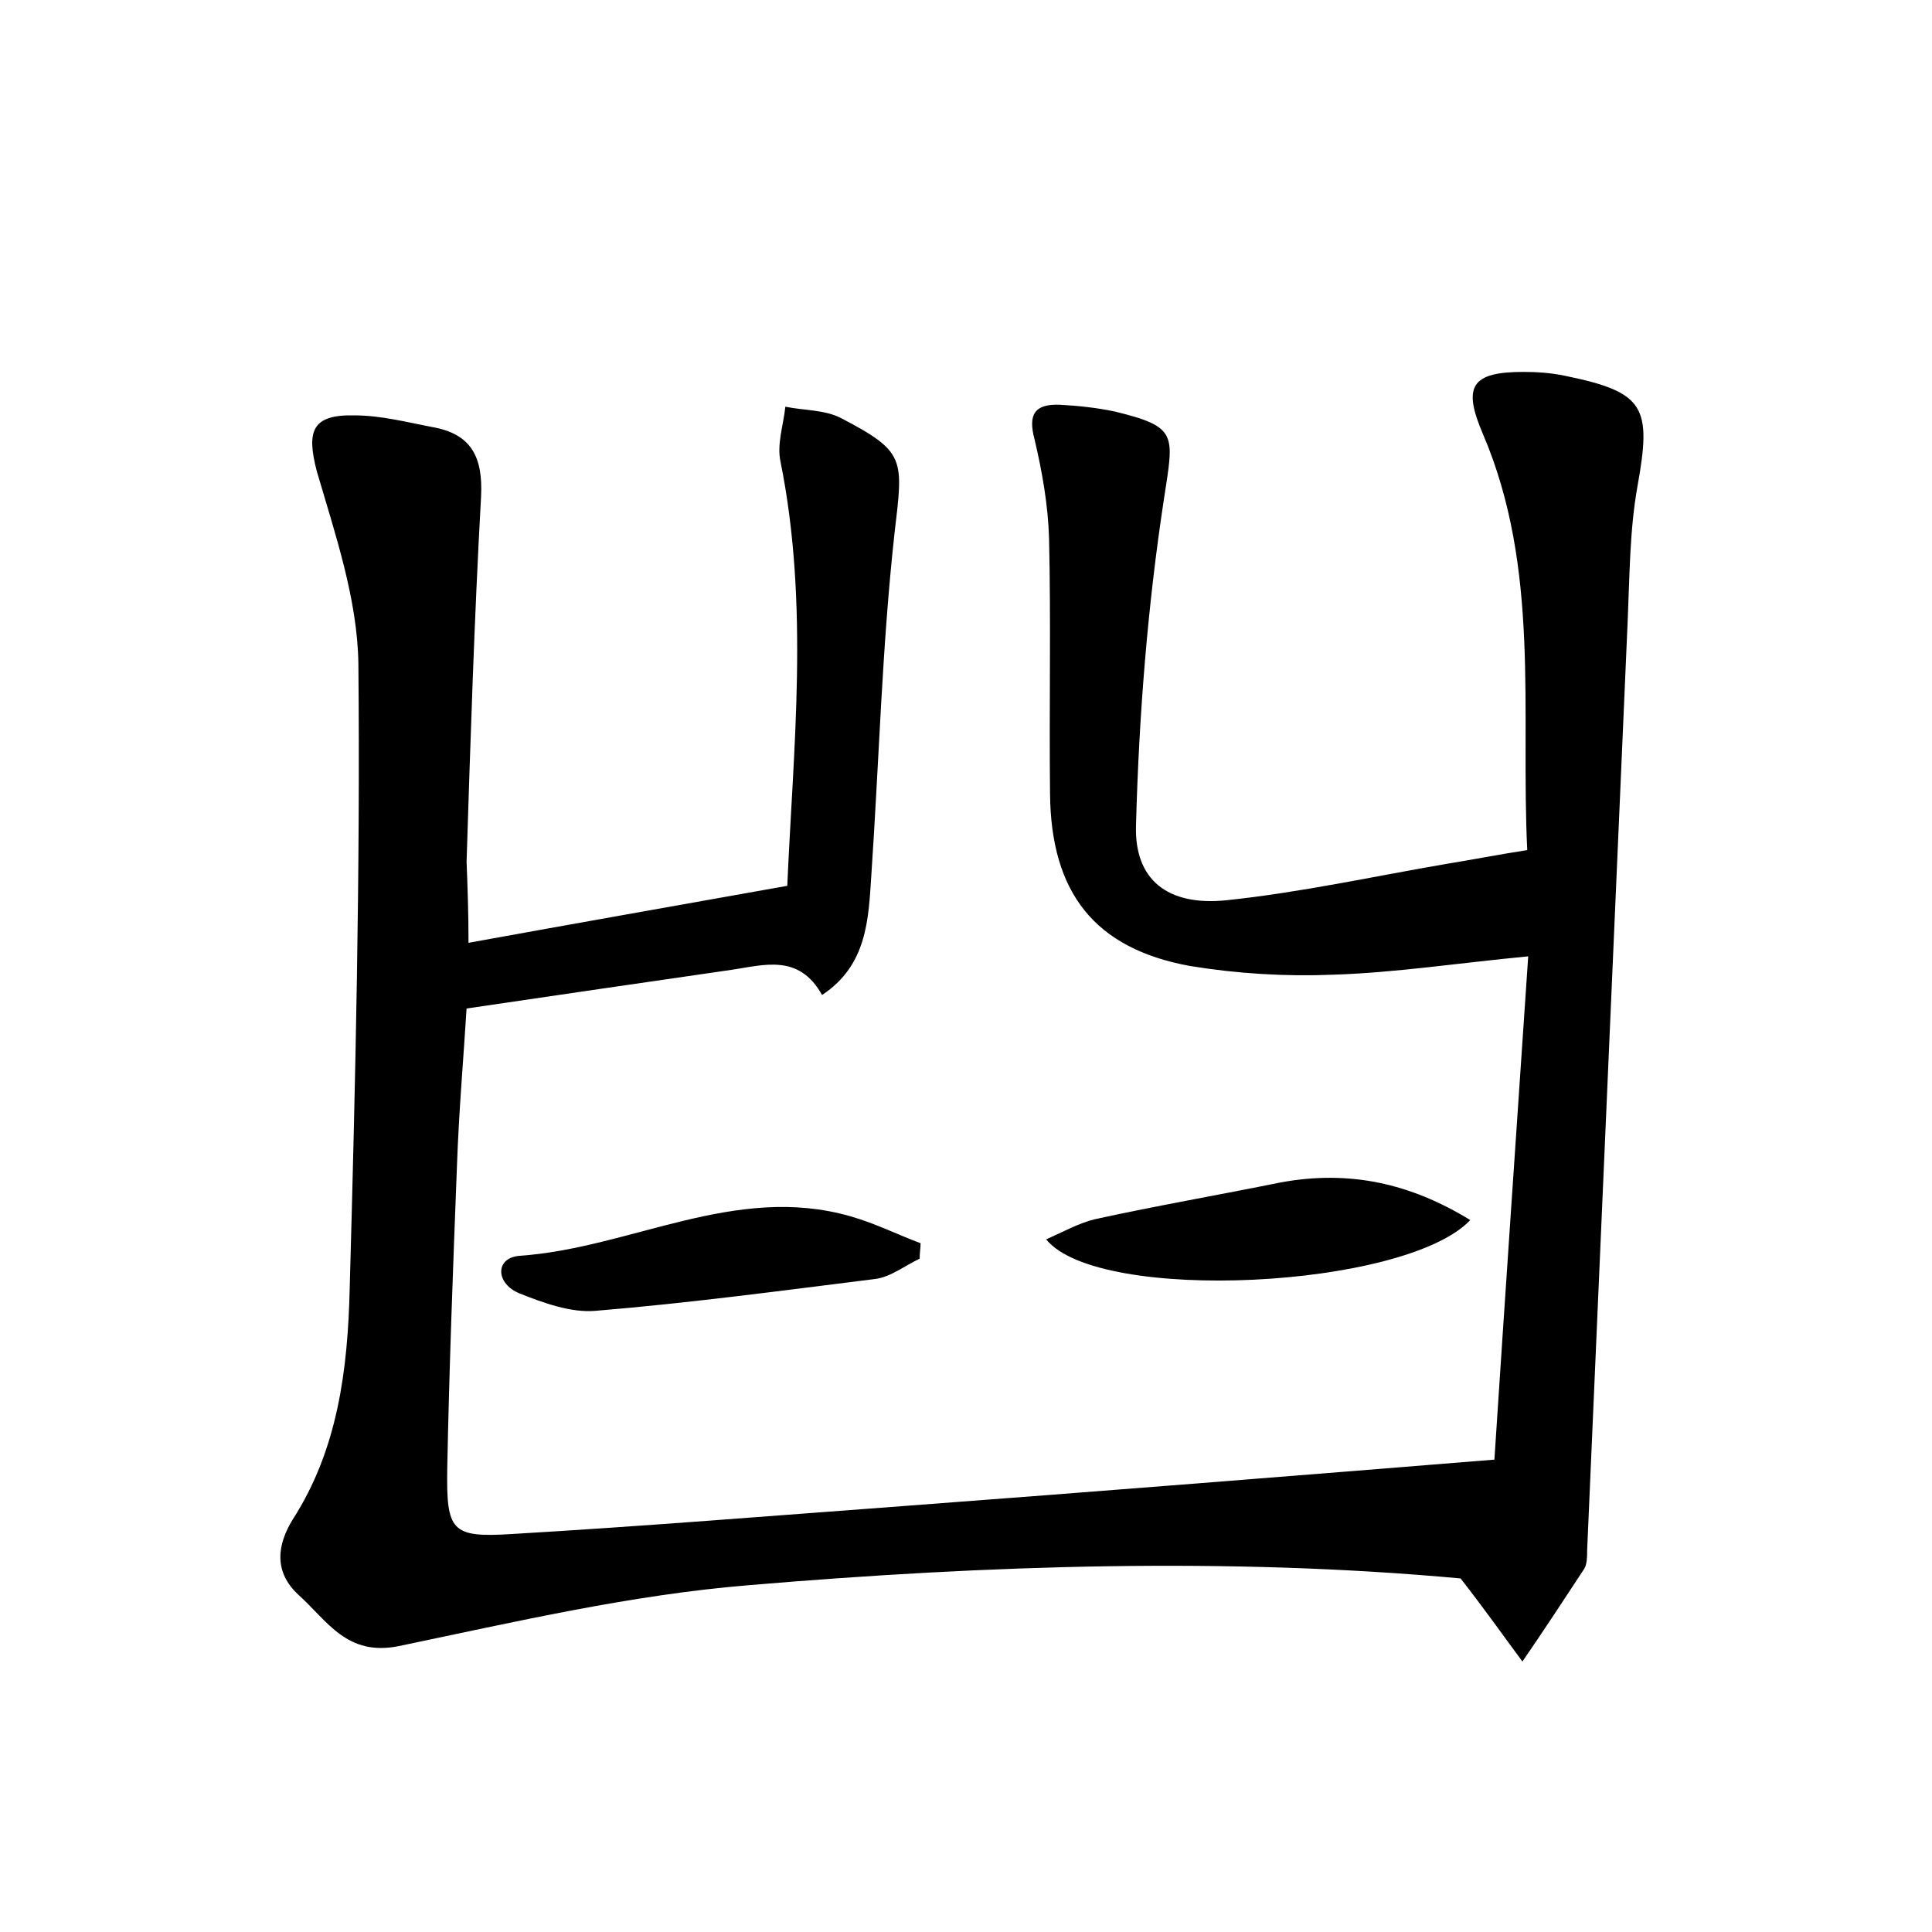 <?xml version="1.0" encoding="utf-8"?>
<!-- Generator: Adobe Illustrator 22.0.0, SVG Export Plug-In . SVG Version: 6.00 Build 0)  -->
<svg version="1.1" id="图层_1" xmlns="http://www.w3.org/2000/svg" xmlns:xlink="http://www.w3.org/1999/xlink" x="0px" y="0px"
	 viewBox="0 0 200 200" style="enable-background:new 0 0 200 200;" xml:space="preserve">
<style type="text/css">
	.st0{fill:#FFFFFF;}
</style>
<g>
	
	<path d="M48.5,97.6c11-2,21.8-3.9,33-5.9c0.6-14.1,2.3-29-0.7-43.9c-0.4-1.8,0.3-3.8,0.5-5.7c1.9,0.4,4.1,0.3,5.8,1.2
		c6.7,3.5,6.4,4.2,5.5,11.9C91.3,67,91,78.8,90.2,90.6c-0.3,4.5-0.4,9.3-5.1,12.4c-2.4-4.3-6-3.1-9.4-2.6c-9,1.3-17.9,2.6-27.4,4
		c-0.3,4.9-0.8,10.6-1,16.4c-0.4,10.4-0.8,20.8-1,31.2c-0.1,6.5,0.4,7.2,6.7,6.8c13.6-0.8,27.1-1.9,40.6-2.9
		c20-1.5,40.1-3.1,61.1-4.8c1.1-16.9,2.3-34.3,3.5-52.1c-7.3,0.7-13.8,1.7-20.2,1.9c-4.9,0.2-9.9-0.1-14.8-0.9
		c-9.9-1.8-14.4-7.6-14.5-17.8c-0.1-8.8,0.1-17.6-0.1-26.4c-0.1-3.5-0.7-6.9-1.5-10.3c-0.7-2.6,0-3.7,2.6-3.6
		c1.9,0.1,3.8,0.3,5.7,0.7c6.6,1.6,6.1,2.4,5.1,9c-1.7,11.1-2.6,22.5-2.9,33.8c-0.2,5.7,3.3,8.4,9.3,7.8c7.7-0.8,15.4-2.5,23-3.8
		c2.5-0.4,5-0.9,8.2-1.4c-0.7-14.3,1.4-29.1-4.6-43.1c-2.1-4.9-1.2-6.4,4.2-6.4c1.4,0,2.9,0.1,4.3,0.4c8.3,1.7,9,3.2,7.5,11.5
		c-0.8,4.5-0.8,9.2-1,13.8c-1.4,32.1-2.8,64.2-4.2,96.3c0,0.6,0,1.4-0.3,1.9c-2.1,3.2-4.2,6.4-6.4,9.6c-2-2.7-3.9-5.4-6.4-8.6
		c-23.9-2.2-48.9-1.4-73.7,0.7c-12.2,1-24.2,3.8-36.2,6.3c-5.4,1.1-7.4-2.6-10.4-5.3c-2.6-2.4-2.2-5.2-0.6-7.8
		c4.7-7.3,5.7-15.6,5.9-23.9c0.6-21.6,1.1-43.1,0.9-64.7c-0.1-6.7-2.4-13.4-4.3-19.9c-1.1-4.2-0.5-5.9,3.9-5.8c2.7,0,5.4,0.7,8,1.2
		c4.1,0.7,5.3,3.1,5.1,7.2c-0.7,12.6-1.1,25.2-1.5,37.8C48.4,91.8,48.5,94.4,48.5,97.6z"/>
	<path d="M95.2,130.3c-1.5,0.7-3,1.9-4.6,2.1c-9.6,1.2-19.3,2.5-29,3.3c-2.5,0.2-5.3-0.8-7.8-1.8c-2.5-1-2.6-3.7,0-3.9
		c11.5-0.8,22.3-7.5,34.2-4.1c2.5,0.7,4.9,1.9,7.3,2.8C95.3,129.2,95.2,129.7,95.2,130.3z"/>
	<path d="M152.2,126.3c-6.7,7.1-38.5,8.7-43.9,2c1.8-0.8,3.4-1.7,5.1-2.1c6.4-1.4,12.8-2.5,19.2-3.8
		C139.7,121.1,146,122.5,152.2,126.3z"/>
</g>
</svg>
